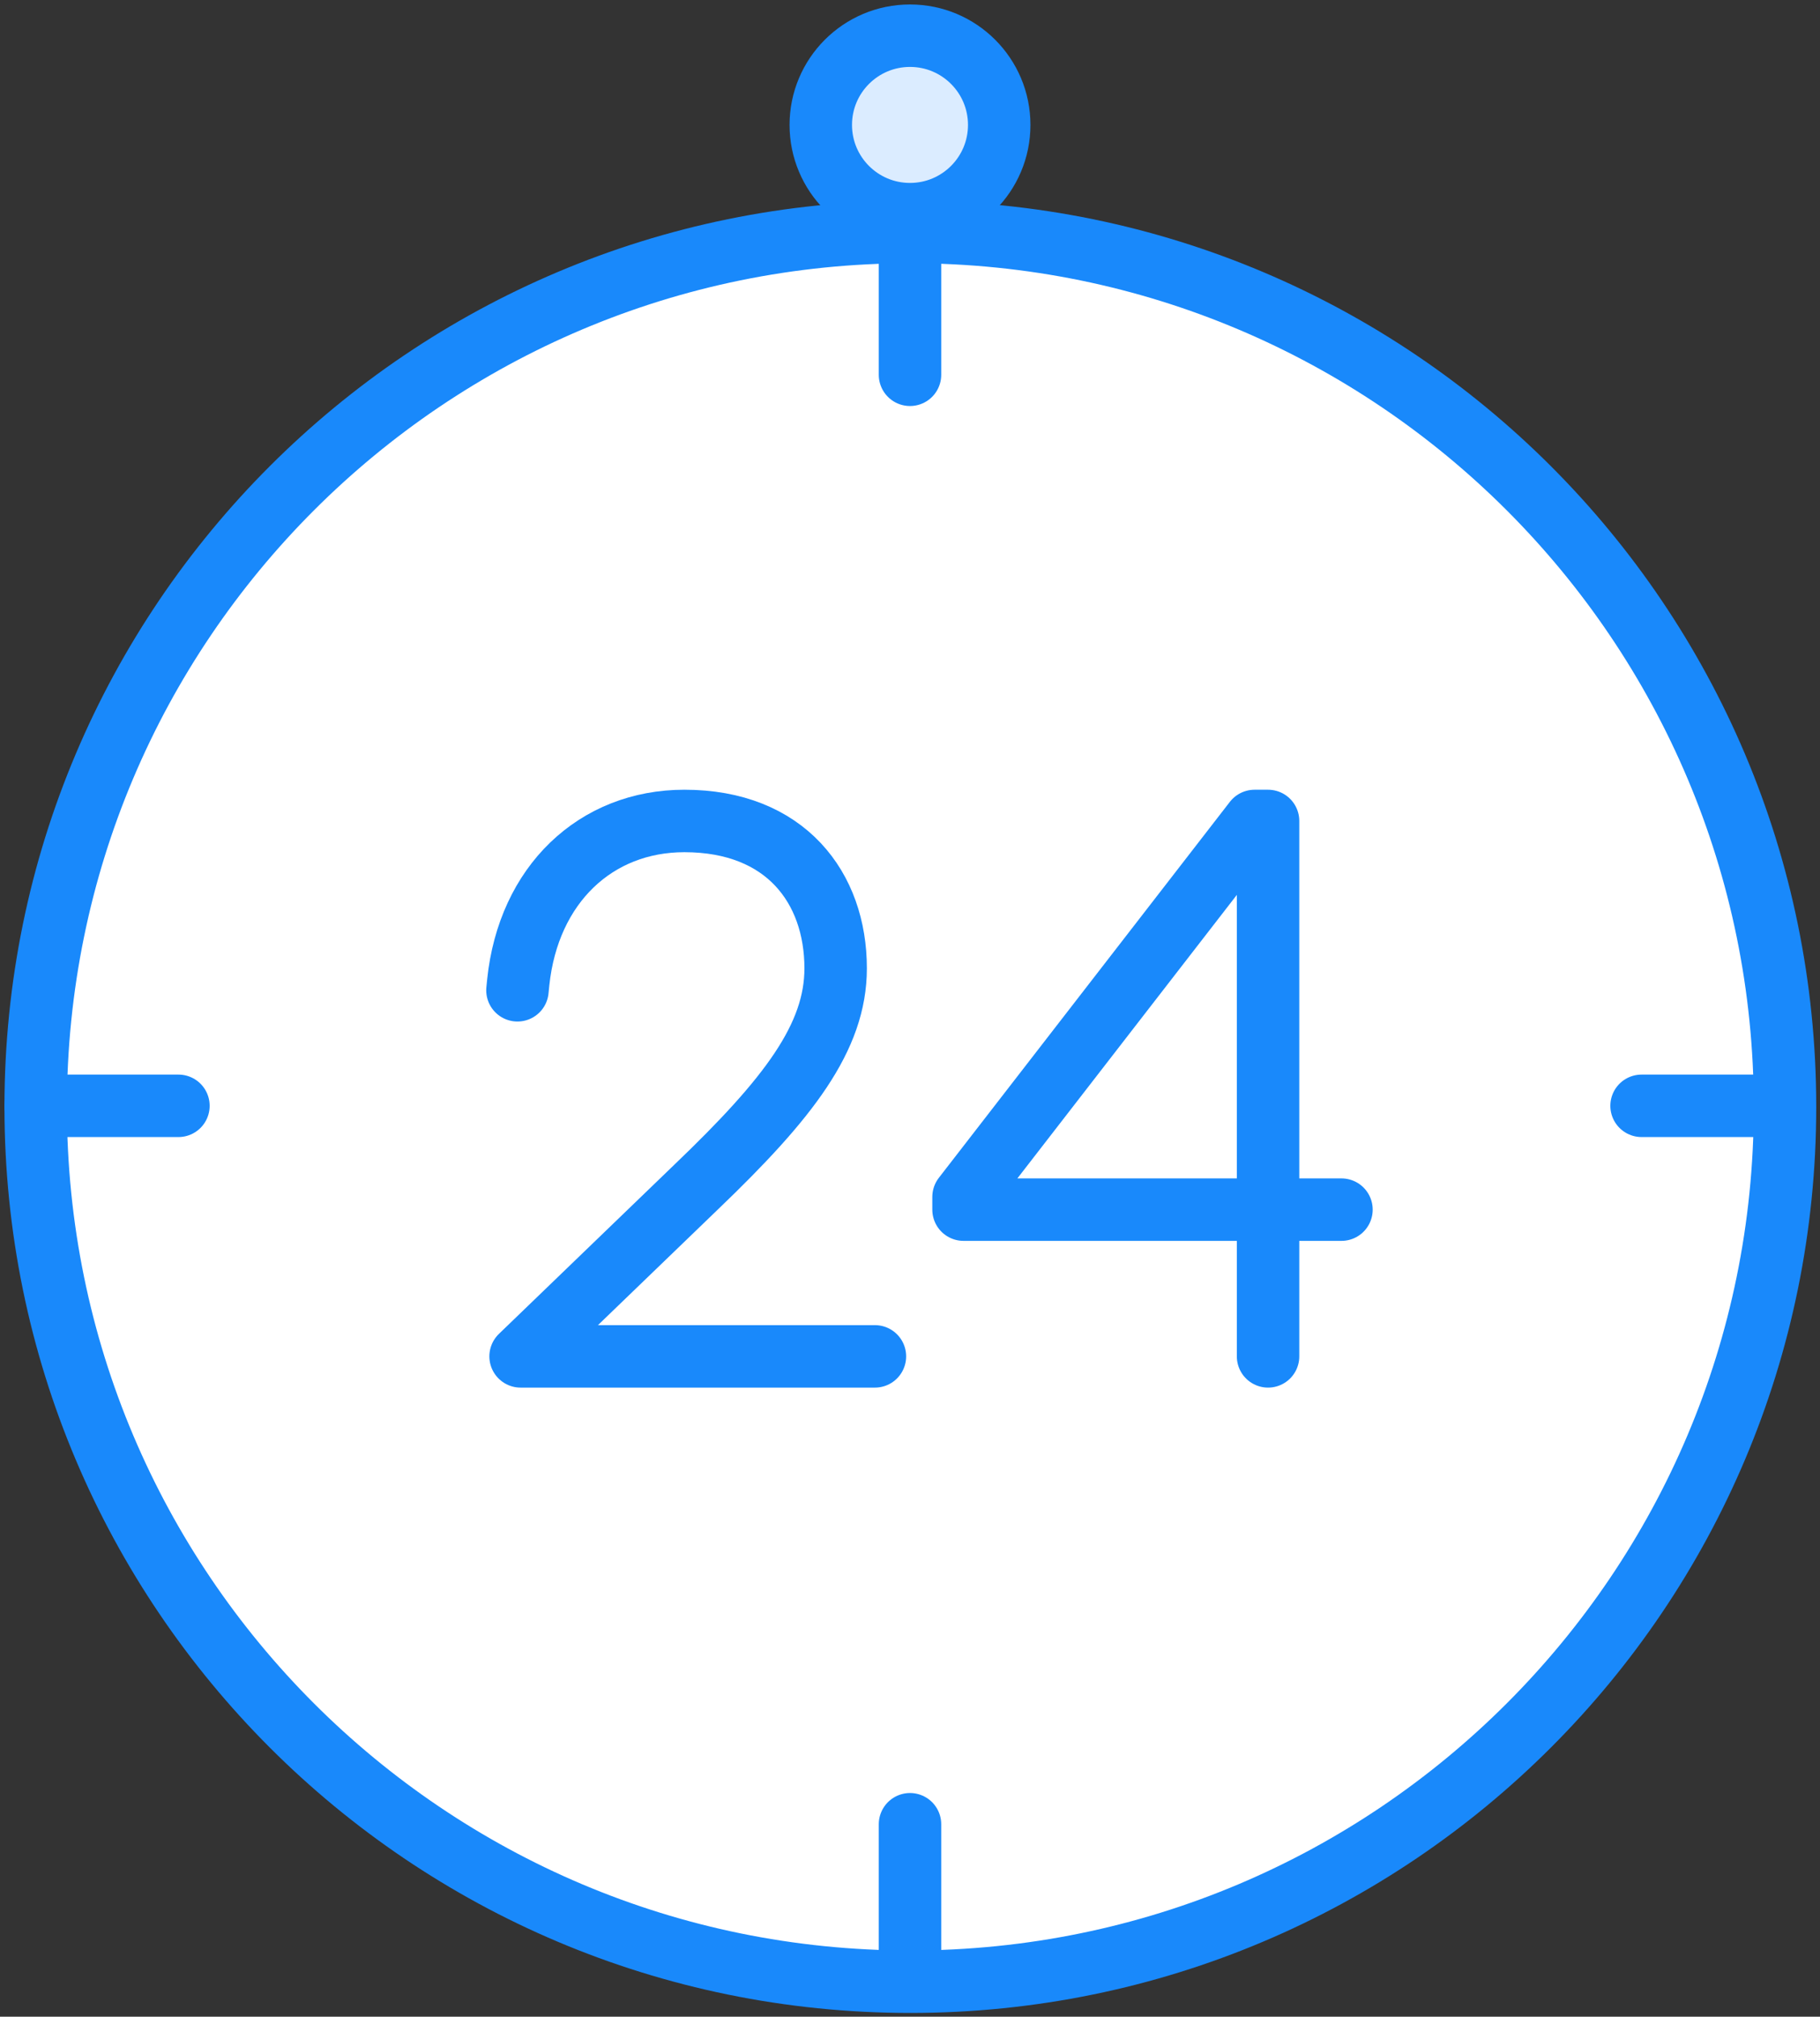 <?xml version="1.0" encoding="UTF-8"?>
<svg width="102px" height="113px" viewBox="0 0 102 113" version="1.1" xmlns="http://www.w3.org/2000/svg" xmlns:xlink="http://www.w3.org/1999/xlink">
    <rect x="0" y="0" width="102" height="113" fill="#333333" stroke="none"/>
    <!-- Generator: Sketch 46.2 (44496) - http://www.bohemiancoding.com/sketch -->
    <title>e-commerce-20</title>
    <desc>Created with Sketch.</desc>
    <defs></defs>
    <g id="ALL" stroke="none" stroke-width="1" fill="none" fill-rule="evenodd" stroke-linecap="round" stroke-linejoin="round">
        <g id="Primary" transform="translate(-1166, -2618)" stroke="#1989FB" stroke-width="3.5">
            <g id="Group-15" transform="translate(200, 200)">
                <g id="e-commerce-20" transform="translate(968, 2420)">
                    <path d="M49.02,109.039 C76.092,109.039 98.039,87.092 98.039,60.02 C98.039,32.947 76.092,11 49.02,11 C21.947,11 0,32.947 0,60.02 C0,87.092 21.947,109.039 49.02,109.039 Z" id="Layer-1" fill="#FFFFFF"></path>
                    <path d="M49,11 L49,19" id="Layer-2" fill="#DBECFF"></path>
                    <path d="M49,100.216 L49,108.216" id="Layer-3" fill="#DBECFF"></path>
                    <path d="M90,59.961 L98,59.961" id="Layer-4" fill="#DBECFF"></path>
                    <path d="M0,59.961 L8,59.961" id="Layer-5" fill="#DBECFF"></path>
                    <circle id="Layer-6" fill="#DBECFF" cx="49" cy="5" r="5"></circle>
                    <polyline id="Layer-7" points="69.067 74 69.067 64.844 69.067 64.844 69.067 44 68.311 44 52 65.067 52 65.778 73.181 65.778"></polyline>
                    <path d="M47.034,74 L27.176,74 L37.015,64.512 C42.198,59.549 44.833,56.123 44.833,52.258 C44.833,47.734 42.022,44 36.356,44 C31.392,44 27.615,47.558 27.044,53.048 L27,53.488" id="Layer-8"></path>
                </g>
            </g>
        </g>
    </g>
</svg>